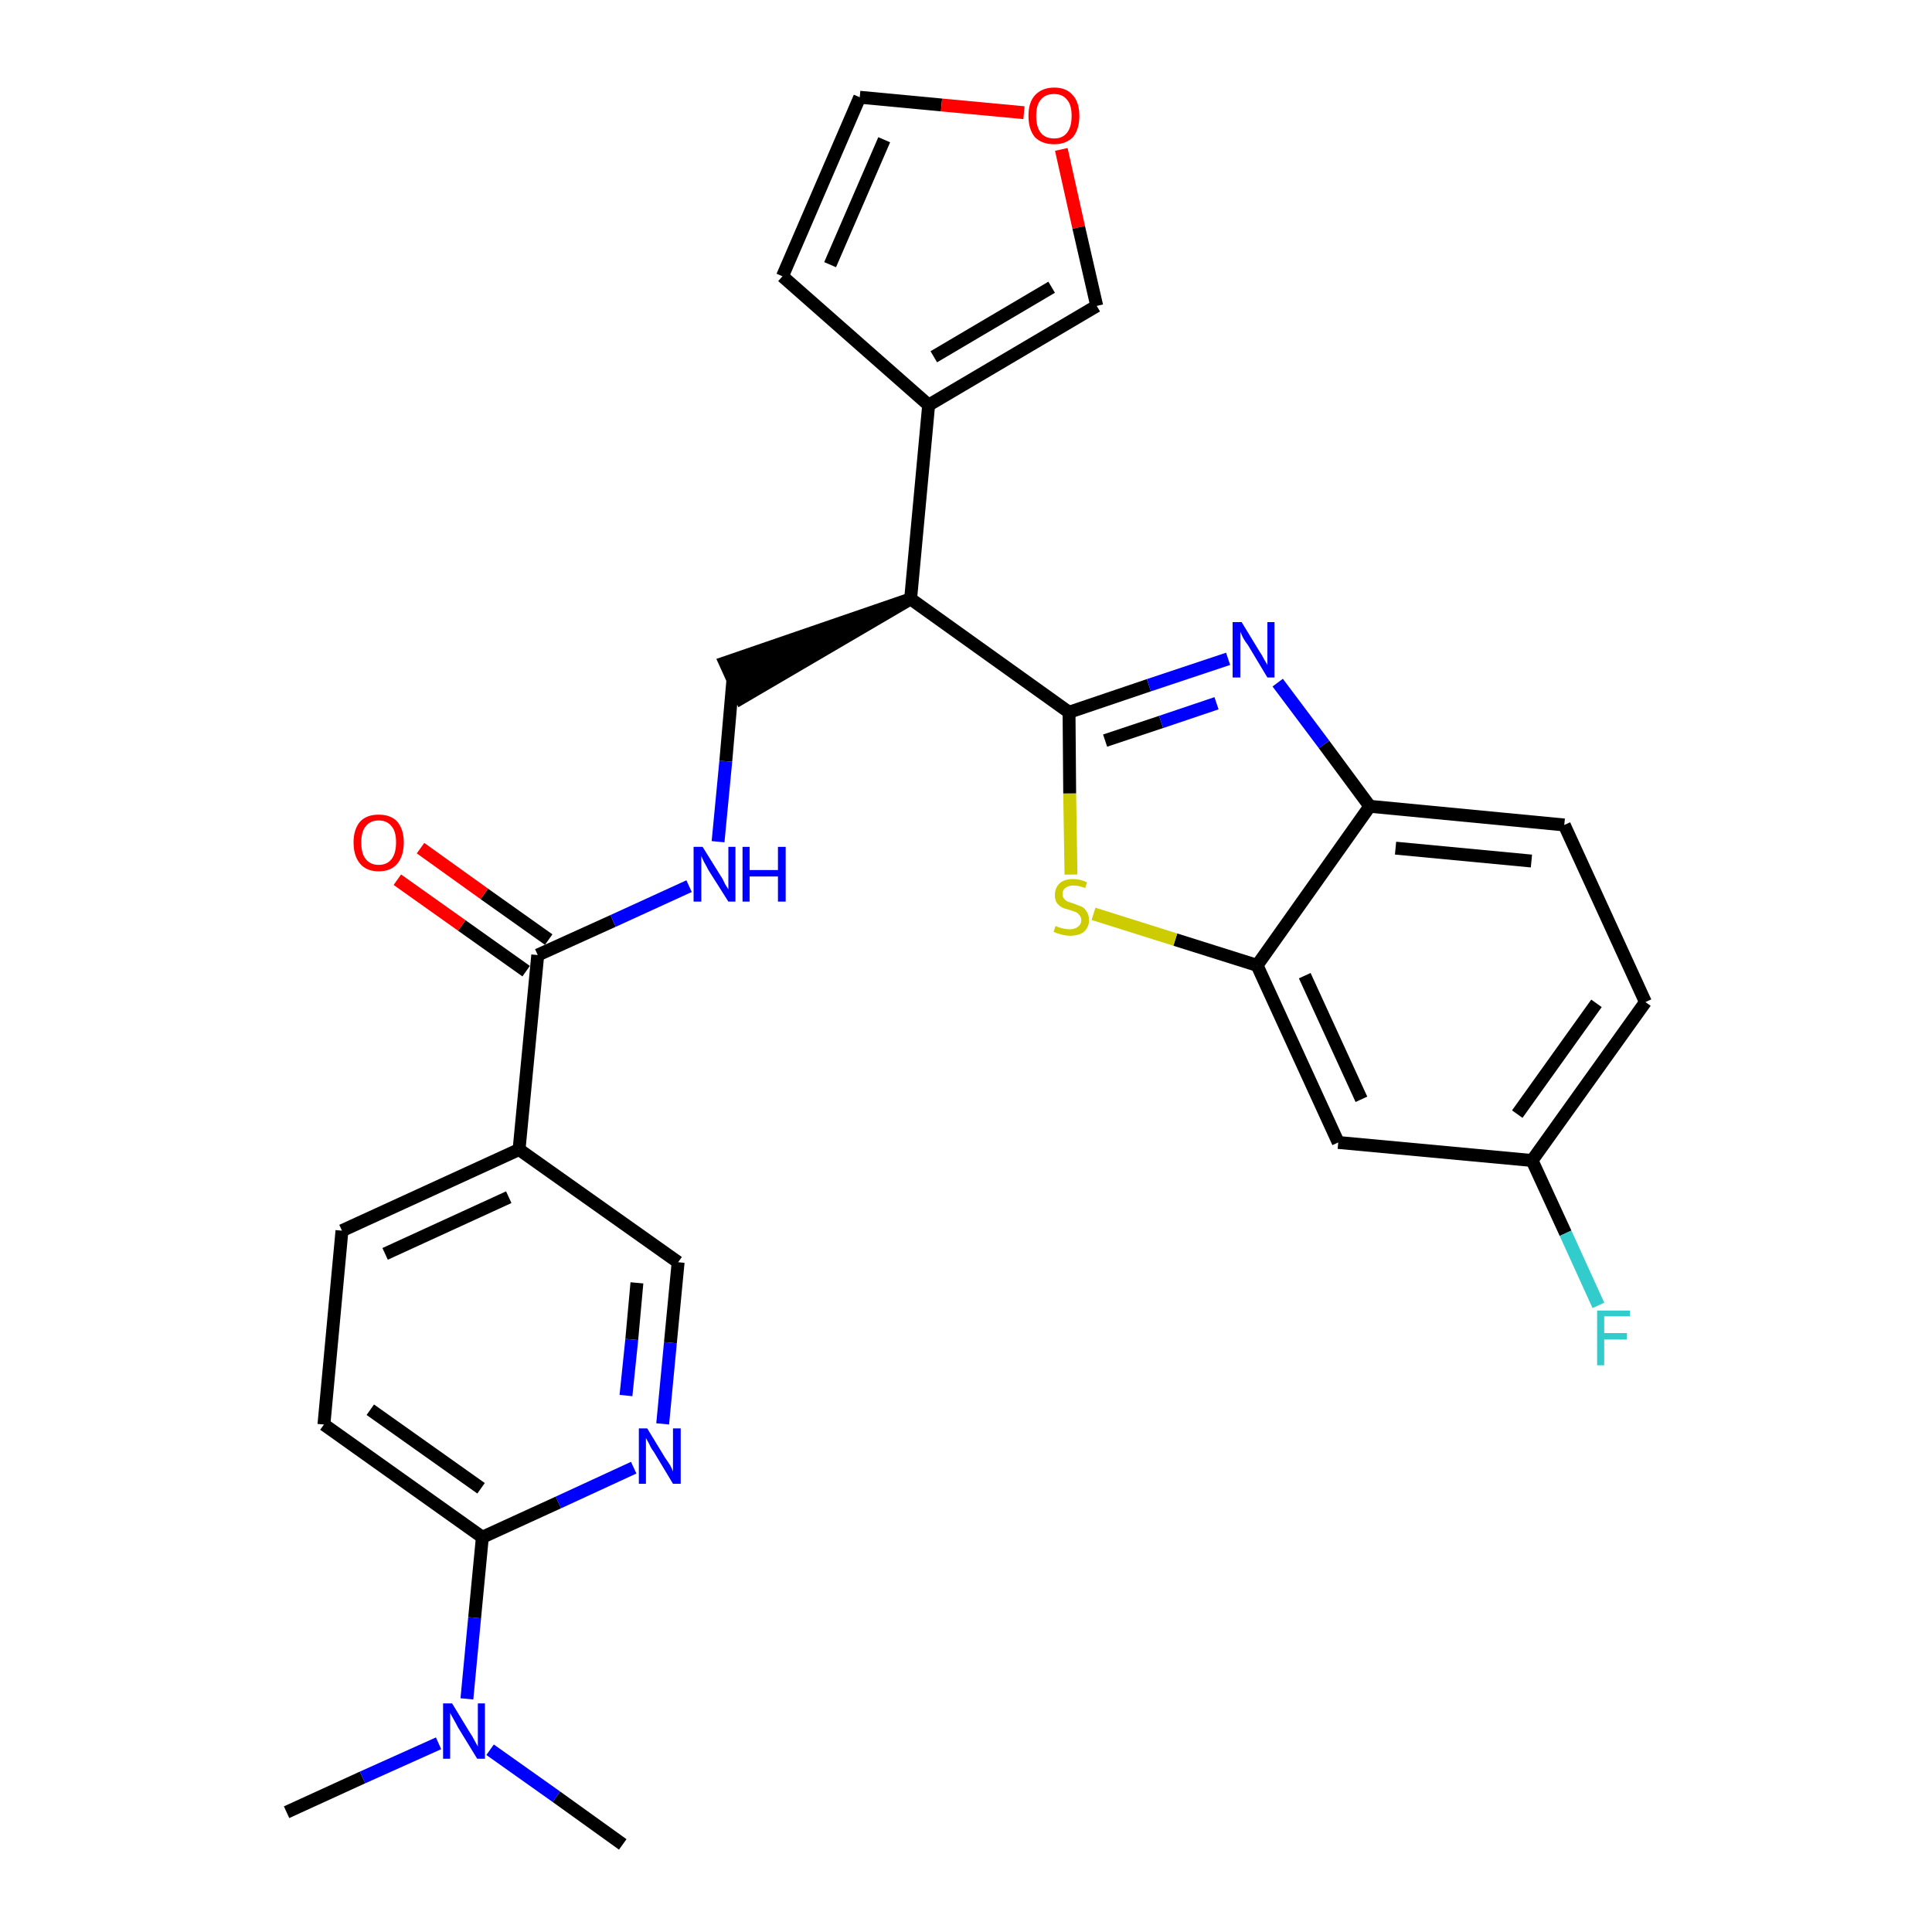 <?xml version='1.0' encoding='iso-8859-1'?>
<svg version='1.1' baseProfile='full'
              xmlns='http://www.w3.org/2000/svg'
                      xmlns:rdkit='http://www.rdkit.org/xml'
                      xmlns:xlink='http://www.w3.org/1999/xlink'
                  xml:space='preserve'
width='300px' height='300px' viewBox='0 0 300 300'>
<!-- END OF HEADER -->
<path class='bond-0 atom-0 atom-1' d='M 44.5,281.4 L 56.3,276.0' style='fill:none;fill-rule:evenodd;stroke:#000000;stroke-width:2.0px;stroke-linecap:butt;stroke-linejoin:miter;stroke-opacity:1' />
<path class='bond-0 atom-0 atom-1' d='M 56.3,276.0 L 68.1,270.7' style='fill:none;fill-rule:evenodd;stroke:#0000FF;stroke-width:2.0px;stroke-linecap:butt;stroke-linejoin:miter;stroke-opacity:1' />
<path class='bond-1 atom-1 atom-2' d='M 76.1,271.7 L 86.4,279.0' style='fill:none;fill-rule:evenodd;stroke:#0000FF;stroke-width:2.0px;stroke-linecap:butt;stroke-linejoin:miter;stroke-opacity:1' />
<path class='bond-1 atom-1 atom-2' d='M 86.4,279.0 L 96.7,286.4' style='fill:none;fill-rule:evenodd;stroke:#000000;stroke-width:2.0px;stroke-linecap:butt;stroke-linejoin:miter;stroke-opacity:1' />
<path class='bond-2 atom-1 atom-3' d='M 72.5,263.8 L 73.7,251.2' style='fill:none;fill-rule:evenodd;stroke:#0000FF;stroke-width:2.0px;stroke-linecap:butt;stroke-linejoin:miter;stroke-opacity:1' />
<path class='bond-2 atom-1 atom-3' d='M 73.7,251.2 L 74.9,238.7' style='fill:none;fill-rule:evenodd;stroke:#000000;stroke-width:2.0px;stroke-linecap:butt;stroke-linejoin:miter;stroke-opacity:1' />
<path class='bond-3 atom-3 atom-4' d='M 74.9,238.7 L 50.3,221.2' style='fill:none;fill-rule:evenodd;stroke:#000000;stroke-width:2.0px;stroke-linecap:butt;stroke-linejoin:miter;stroke-opacity:1' />
<path class='bond-3 atom-3 atom-4' d='M 74.7,231.1 L 57.5,218.9' style='fill:none;fill-rule:evenodd;stroke:#000000;stroke-width:2.0px;stroke-linecap:butt;stroke-linejoin:miter;stroke-opacity:1' />
<path class='bond-28 atom-28 atom-3' d='M 98.4,227.9 L 86.7,233.3' style='fill:none;fill-rule:evenodd;stroke:#0000FF;stroke-width:2.0px;stroke-linecap:butt;stroke-linejoin:miter;stroke-opacity:1' />
<path class='bond-28 atom-28 atom-3' d='M 86.7,233.3 L 74.9,238.7' style='fill:none;fill-rule:evenodd;stroke:#000000;stroke-width:2.0px;stroke-linecap:butt;stroke-linejoin:miter;stroke-opacity:1' />
<path class='bond-4 atom-4 atom-5' d='M 50.3,221.2 L 53.1,191.1' style='fill:none;fill-rule:evenodd;stroke:#000000;stroke-width:2.0px;stroke-linecap:butt;stroke-linejoin:miter;stroke-opacity:1' />
<path class='bond-5 atom-5 atom-6' d='M 53.1,191.1 L 80.6,178.5' style='fill:none;fill-rule:evenodd;stroke:#000000;stroke-width:2.0px;stroke-linecap:butt;stroke-linejoin:miter;stroke-opacity:1' />
<path class='bond-5 atom-5 atom-6' d='M 59.8,194.7 L 79.0,185.9' style='fill:none;fill-rule:evenodd;stroke:#000000;stroke-width:2.0px;stroke-linecap:butt;stroke-linejoin:miter;stroke-opacity:1' />
<path class='bond-6 atom-6 atom-7' d='M 80.6,178.5 L 83.5,148.3' style='fill:none;fill-rule:evenodd;stroke:#000000;stroke-width:2.0px;stroke-linecap:butt;stroke-linejoin:miter;stroke-opacity:1' />
<path class='bond-26 atom-6 atom-27' d='M 80.6,178.5 L 105.3,196.0' style='fill:none;fill-rule:evenodd;stroke:#000000;stroke-width:2.0px;stroke-linecap:butt;stroke-linejoin:miter;stroke-opacity:1' />
<path class='bond-7 atom-7 atom-8' d='M 85.2,145.9 L 75.2,138.8' style='fill:none;fill-rule:evenodd;stroke:#000000;stroke-width:2.0px;stroke-linecap:butt;stroke-linejoin:miter;stroke-opacity:1' />
<path class='bond-7 atom-7 atom-8' d='M 75.2,138.8 L 65.3,131.7' style='fill:none;fill-rule:evenodd;stroke:#FF0000;stroke-width:2.0px;stroke-linecap:butt;stroke-linejoin:miter;stroke-opacity:1' />
<path class='bond-7 atom-7 atom-8' d='M 81.7,150.8 L 71.7,143.7' style='fill:none;fill-rule:evenodd;stroke:#000000;stroke-width:2.0px;stroke-linecap:butt;stroke-linejoin:miter;stroke-opacity:1' />
<path class='bond-7 atom-7 atom-8' d='M 71.7,143.7 L 61.7,136.6' style='fill:none;fill-rule:evenodd;stroke:#FF0000;stroke-width:2.0px;stroke-linecap:butt;stroke-linejoin:miter;stroke-opacity:1' />
<path class='bond-8 atom-7 atom-9' d='M 83.5,148.3 L 95.2,143.0' style='fill:none;fill-rule:evenodd;stroke:#000000;stroke-width:2.0px;stroke-linecap:butt;stroke-linejoin:miter;stroke-opacity:1' />
<path class='bond-8 atom-7 atom-9' d='M 95.2,143.0 L 107.0,137.6' style='fill:none;fill-rule:evenodd;stroke:#0000FF;stroke-width:2.0px;stroke-linecap:butt;stroke-linejoin:miter;stroke-opacity:1' />
<path class='bond-9 atom-9 atom-10' d='M 111.5,130.7 L 112.7,118.2' style='fill:none;fill-rule:evenodd;stroke:#0000FF;stroke-width:2.0px;stroke-linecap:butt;stroke-linejoin:miter;stroke-opacity:1' />
<path class='bond-9 atom-9 atom-10' d='M 112.7,118.2 L 113.8,105.6' style='fill:none;fill-rule:evenodd;stroke:#000000;stroke-width:2.0px;stroke-linecap:butt;stroke-linejoin:miter;stroke-opacity:1' />
<path class='bond-10 atom-11 atom-10' d='M 141.4,93.0 L 112.6,102.9 L 115.1,108.4 Z' style='fill:#000000;fill-rule:evenodd;fill-opacity:1;stroke:#000000;stroke-width:2.0px;stroke-linecap:butt;stroke-linejoin:miter;stroke-opacity:1;' />
<path class='bond-11 atom-11 atom-12' d='M 141.4,93.0 L 144.2,62.9' style='fill:none;fill-rule:evenodd;stroke:#000000;stroke-width:2.0px;stroke-linecap:butt;stroke-linejoin:miter;stroke-opacity:1' />
<path class='bond-16 atom-11 atom-17' d='M 141.4,93.0 L 166.0,110.6' style='fill:none;fill-rule:evenodd;stroke:#000000;stroke-width:2.0px;stroke-linecap:butt;stroke-linejoin:miter;stroke-opacity:1' />
<path class='bond-12 atom-12 atom-13' d='M 144.2,62.9 L 121.5,42.9' style='fill:none;fill-rule:evenodd;stroke:#000000;stroke-width:2.0px;stroke-linecap:butt;stroke-linejoin:miter;stroke-opacity:1' />
<path class='bond-29 atom-16 atom-12' d='M 170.3,47.5 L 144.2,62.9' style='fill:none;fill-rule:evenodd;stroke:#000000;stroke-width:2.0px;stroke-linecap:butt;stroke-linejoin:miter;stroke-opacity:1' />
<path class='bond-29 atom-16 atom-12' d='M 163.3,44.6 L 145.0,55.4' style='fill:none;fill-rule:evenodd;stroke:#000000;stroke-width:2.0px;stroke-linecap:butt;stroke-linejoin:miter;stroke-opacity:1' />
<path class='bond-13 atom-13 atom-14' d='M 121.5,42.9 L 133.5,15.1' style='fill:none;fill-rule:evenodd;stroke:#000000;stroke-width:2.0px;stroke-linecap:butt;stroke-linejoin:miter;stroke-opacity:1' />
<path class='bond-13 atom-13 atom-14' d='M 128.9,41.1 L 137.3,21.7' style='fill:none;fill-rule:evenodd;stroke:#000000;stroke-width:2.0px;stroke-linecap:butt;stroke-linejoin:miter;stroke-opacity:1' />
<path class='bond-14 atom-14 atom-15' d='M 133.5,15.1 L 146.2,16.3' style='fill:none;fill-rule:evenodd;stroke:#000000;stroke-width:2.0px;stroke-linecap:butt;stroke-linejoin:miter;stroke-opacity:1' />
<path class='bond-14 atom-14 atom-15' d='M 146.2,16.3 L 159.0,17.5' style='fill:none;fill-rule:evenodd;stroke:#FF0000;stroke-width:2.0px;stroke-linecap:butt;stroke-linejoin:miter;stroke-opacity:1' />
<path class='bond-15 atom-15 atom-16' d='M 164.8,23.2 L 167.5,35.3' style='fill:none;fill-rule:evenodd;stroke:#FF0000;stroke-width:2.0px;stroke-linecap:butt;stroke-linejoin:miter;stroke-opacity:1' />
<path class='bond-15 atom-15 atom-16' d='M 167.5,35.3 L 170.3,47.5' style='fill:none;fill-rule:evenodd;stroke:#000000;stroke-width:2.0px;stroke-linecap:butt;stroke-linejoin:miter;stroke-opacity:1' />
<path class='bond-17 atom-17 atom-18' d='M 166.0,110.6 L 178.4,106.4' style='fill:none;fill-rule:evenodd;stroke:#000000;stroke-width:2.0px;stroke-linecap:butt;stroke-linejoin:miter;stroke-opacity:1' />
<path class='bond-17 atom-17 atom-18' d='M 178.4,106.4 L 190.7,102.3' style='fill:none;fill-rule:evenodd;stroke:#0000FF;stroke-width:2.0px;stroke-linecap:butt;stroke-linejoin:miter;stroke-opacity:1' />
<path class='bond-17 atom-17 atom-18' d='M 171.6,115.0 L 180.3,112.1' style='fill:none;fill-rule:evenodd;stroke:#000000;stroke-width:2.0px;stroke-linecap:butt;stroke-linejoin:miter;stroke-opacity:1' />
<path class='bond-17 atom-17 atom-18' d='M 180.3,112.1 L 188.9,109.2' style='fill:none;fill-rule:evenodd;stroke:#0000FF;stroke-width:2.0px;stroke-linecap:butt;stroke-linejoin:miter;stroke-opacity:1' />
<path class='bond-30 atom-26 atom-17' d='M 166.3,135.8 L 166.1,123.2' style='fill:none;fill-rule:evenodd;stroke:#CCCC00;stroke-width:2.0px;stroke-linecap:butt;stroke-linejoin:miter;stroke-opacity:1' />
<path class='bond-30 atom-26 atom-17' d='M 166.1,123.2 L 166.0,110.6' style='fill:none;fill-rule:evenodd;stroke:#000000;stroke-width:2.0px;stroke-linecap:butt;stroke-linejoin:miter;stroke-opacity:1' />
<path class='bond-18 atom-18 atom-19' d='M 198.4,106.0 L 205.6,115.6' style='fill:none;fill-rule:evenodd;stroke:#0000FF;stroke-width:2.0px;stroke-linecap:butt;stroke-linejoin:miter;stroke-opacity:1' />
<path class='bond-18 atom-18 atom-19' d='M 205.6,115.6 L 212.7,125.2' style='fill:none;fill-rule:evenodd;stroke:#000000;stroke-width:2.0px;stroke-linecap:butt;stroke-linejoin:miter;stroke-opacity:1' />
<path class='bond-19 atom-19 atom-20' d='M 212.7,125.2 L 242.9,128.1' style='fill:none;fill-rule:evenodd;stroke:#000000;stroke-width:2.0px;stroke-linecap:butt;stroke-linejoin:miter;stroke-opacity:1' />
<path class='bond-19 atom-19 atom-20' d='M 216.7,131.7 L 237.8,133.7' style='fill:none;fill-rule:evenodd;stroke:#000000;stroke-width:2.0px;stroke-linecap:butt;stroke-linejoin:miter;stroke-opacity:1' />
<path class='bond-31 atom-25 atom-19' d='M 195.2,149.9 L 212.7,125.2' style='fill:none;fill-rule:evenodd;stroke:#000000;stroke-width:2.0px;stroke-linecap:butt;stroke-linejoin:miter;stroke-opacity:1' />
<path class='bond-20 atom-20 atom-21' d='M 242.9,128.1 L 255.5,155.6' style='fill:none;fill-rule:evenodd;stroke:#000000;stroke-width:2.0px;stroke-linecap:butt;stroke-linejoin:miter;stroke-opacity:1' />
<path class='bond-21 atom-21 atom-22' d='M 255.5,155.6 L 237.9,180.2' style='fill:none;fill-rule:evenodd;stroke:#000000;stroke-width:2.0px;stroke-linecap:butt;stroke-linejoin:miter;stroke-opacity:1' />
<path class='bond-21 atom-21 atom-22' d='M 247.9,155.8 L 235.6,173.0' style='fill:none;fill-rule:evenodd;stroke:#000000;stroke-width:2.0px;stroke-linecap:butt;stroke-linejoin:miter;stroke-opacity:1' />
<path class='bond-22 atom-22 atom-23' d='M 237.9,180.2 L 243.1,191.5' style='fill:none;fill-rule:evenodd;stroke:#000000;stroke-width:2.0px;stroke-linecap:butt;stroke-linejoin:miter;stroke-opacity:1' />
<path class='bond-22 atom-22 atom-23' d='M 243.1,191.5 L 248.2,202.7' style='fill:none;fill-rule:evenodd;stroke:#33CCCC;stroke-width:2.0px;stroke-linecap:butt;stroke-linejoin:miter;stroke-opacity:1' />
<path class='bond-23 atom-22 atom-24' d='M 237.9,180.2 L 207.8,177.4' style='fill:none;fill-rule:evenodd;stroke:#000000;stroke-width:2.0px;stroke-linecap:butt;stroke-linejoin:miter;stroke-opacity:1' />
<path class='bond-24 atom-24 atom-25' d='M 207.8,177.4 L 195.2,149.9' style='fill:none;fill-rule:evenodd;stroke:#000000;stroke-width:2.0px;stroke-linecap:butt;stroke-linejoin:miter;stroke-opacity:1' />
<path class='bond-24 atom-24 atom-25' d='M 211.4,170.7 L 202.6,151.5' style='fill:none;fill-rule:evenodd;stroke:#000000;stroke-width:2.0px;stroke-linecap:butt;stroke-linejoin:miter;stroke-opacity:1' />
<path class='bond-25 atom-25 atom-26' d='M 195.2,149.9 L 182.5,145.9' style='fill:none;fill-rule:evenodd;stroke:#000000;stroke-width:2.0px;stroke-linecap:butt;stroke-linejoin:miter;stroke-opacity:1' />
<path class='bond-25 atom-25 atom-26' d='M 182.5,145.9 L 169.8,141.9' style='fill:none;fill-rule:evenodd;stroke:#CCCC00;stroke-width:2.0px;stroke-linecap:butt;stroke-linejoin:miter;stroke-opacity:1' />
<path class='bond-27 atom-27 atom-28' d='M 105.3,196.0 L 104.1,208.5' style='fill:none;fill-rule:evenodd;stroke:#000000;stroke-width:2.0px;stroke-linecap:butt;stroke-linejoin:miter;stroke-opacity:1' />
<path class='bond-27 atom-27 atom-28' d='M 104.1,208.5 L 102.9,221.1' style='fill:none;fill-rule:evenodd;stroke:#0000FF;stroke-width:2.0px;stroke-linecap:butt;stroke-linejoin:miter;stroke-opacity:1' />
<path class='bond-27 atom-27 atom-28' d='M 98.9,199.2 L 98.1,208.0' style='fill:none;fill-rule:evenodd;stroke:#000000;stroke-width:2.0px;stroke-linecap:butt;stroke-linejoin:miter;stroke-opacity:1' />
<path class='bond-27 atom-27 atom-28' d='M 98.1,208.0 L 97.2,216.7' style='fill:none;fill-rule:evenodd;stroke:#0000FF;stroke-width:2.0px;stroke-linecap:butt;stroke-linejoin:miter;stroke-opacity:1' />
<path  class='atom-1' d='M 70.2 264.5
L 73.0 269.1
Q 73.3 269.5, 73.7 270.3
Q 74.2 271.2, 74.2 271.2
L 74.2 264.5
L 75.3 264.5
L 75.3 273.1
L 74.1 273.1
L 71.1 268.2
Q 70.8 267.6, 70.4 266.9
Q 70.0 266.2, 69.9 266.0
L 69.9 273.1
L 68.8 273.1
L 68.8 264.5
L 70.2 264.5
' fill='#0000FF'/>
<path  class='atom-8' d='M 54.9 130.8
Q 54.9 128.8, 55.9 127.6
Q 56.9 126.5, 58.8 126.5
Q 60.7 126.5, 61.7 127.6
Q 62.7 128.8, 62.7 130.8
Q 62.7 132.9, 61.7 134.1
Q 60.7 135.3, 58.8 135.3
Q 56.9 135.3, 55.9 134.1
Q 54.9 132.9, 54.9 130.8
M 58.8 134.3
Q 60.1 134.3, 60.8 133.4
Q 61.5 132.5, 61.5 130.8
Q 61.5 129.1, 60.8 128.3
Q 60.1 127.4, 58.8 127.4
Q 57.5 127.4, 56.8 128.3
Q 56.1 129.1, 56.1 130.8
Q 56.1 132.6, 56.8 133.4
Q 57.5 134.3, 58.8 134.3
' fill='#FF0000'/>
<path  class='atom-9' d='M 109.1 131.5
L 111.9 136.0
Q 112.2 136.4, 112.6 137.3
Q 113.1 138.1, 113.1 138.1
L 113.1 131.5
L 114.2 131.5
L 114.2 140.0
L 113.1 140.0
L 110.0 135.1
Q 109.7 134.5, 109.3 133.8
Q 109.0 133.2, 108.9 132.9
L 108.9 140.0
L 107.7 140.0
L 107.7 131.5
L 109.1 131.5
' fill='#0000FF'/>
<path  class='atom-9' d='M 115.3 131.5
L 116.4 131.5
L 116.4 135.1
L 120.8 135.1
L 120.8 131.5
L 122.0 131.5
L 122.0 140.0
L 120.8 140.0
L 120.8 136.1
L 116.4 136.1
L 116.4 140.0
L 115.3 140.0
L 115.3 131.5
' fill='#0000FF'/>
<path  class='atom-15' d='M 159.7 18.0
Q 159.7 15.9, 160.7 14.8
Q 161.8 13.6, 163.7 13.6
Q 165.6 13.6, 166.6 14.8
Q 167.6 15.9, 167.6 18.0
Q 167.6 20.1, 166.6 21.3
Q 165.5 22.4, 163.7 22.4
Q 161.8 22.4, 160.7 21.3
Q 159.7 20.1, 159.7 18.0
M 163.7 21.5
Q 165.0 21.5, 165.7 20.6
Q 166.4 19.7, 166.4 18.0
Q 166.4 16.3, 165.7 15.5
Q 165.0 14.6, 163.7 14.6
Q 162.3 14.6, 161.6 15.5
Q 160.9 16.3, 160.9 18.0
Q 160.9 19.7, 161.6 20.6
Q 162.3 21.5, 163.7 21.5
' fill='#FF0000'/>
<path  class='atom-18' d='M 192.8 96.6
L 195.6 101.2
Q 195.9 101.6, 196.3 102.4
Q 196.8 103.2, 196.8 103.3
L 196.8 96.6
L 197.9 96.6
L 197.9 105.2
L 196.8 105.2
L 193.8 100.2
Q 193.4 99.7, 193.0 99.0
Q 192.7 98.3, 192.6 98.1
L 192.6 105.2
L 191.4 105.2
L 191.4 96.6
L 192.8 96.6
' fill='#0000FF'/>
<path  class='atom-23' d='M 248.0 203.5
L 253.1 203.5
L 253.1 204.4
L 249.1 204.4
L 249.1 207.0
L 252.6 207.0
L 252.6 208.0
L 249.1 208.0
L 249.1 212.0
L 248.0 212.0
L 248.0 203.5
' fill='#33CCCC'/>
<path  class='atom-26' d='M 163.9 143.8
Q 164.0 143.8, 164.4 144.0
Q 164.8 144.1, 165.2 144.2
Q 165.7 144.3, 166.1 144.3
Q 166.9 144.3, 167.4 143.9
Q 167.9 143.5, 167.9 142.9
Q 167.9 142.4, 167.6 142.1
Q 167.4 141.8, 167.0 141.6
Q 166.7 141.5, 166.1 141.3
Q 165.3 141.1, 164.9 140.9
Q 164.4 140.6, 164.1 140.2
Q 163.8 139.7, 163.8 139.0
Q 163.8 137.9, 164.5 137.2
Q 165.2 136.5, 166.7 136.5
Q 167.7 136.5, 168.8 137.0
L 168.5 137.9
Q 167.5 137.5, 166.7 137.5
Q 165.9 137.5, 165.4 137.9
Q 165.0 138.2, 165.0 138.8
Q 165.0 139.3, 165.2 139.5
Q 165.4 139.8, 165.8 140.0
Q 166.1 140.1, 166.7 140.3
Q 167.5 140.6, 168.0 140.8
Q 168.4 141.0, 168.7 141.5
Q 169.1 142.0, 169.1 142.9
Q 169.1 144.0, 168.3 144.7
Q 167.5 145.3, 166.2 145.3
Q 165.4 145.3, 164.8 145.1
Q 164.3 145.0, 163.6 144.7
L 163.9 143.8
' fill='#CCCC00'/>
<path  class='atom-28' d='M 100.5 221.8
L 103.3 226.4
Q 103.6 226.8, 104.1 227.6
Q 104.5 228.4, 104.5 228.5
L 104.5 221.8
L 105.7 221.8
L 105.7 230.4
L 104.5 230.4
L 101.5 225.4
Q 101.1 224.9, 100.8 224.2
Q 100.4 223.5, 100.3 223.3
L 100.3 230.4
L 99.2 230.4
L 99.2 221.8
L 100.5 221.8
' fill='#0000FF'/>
</svg>

